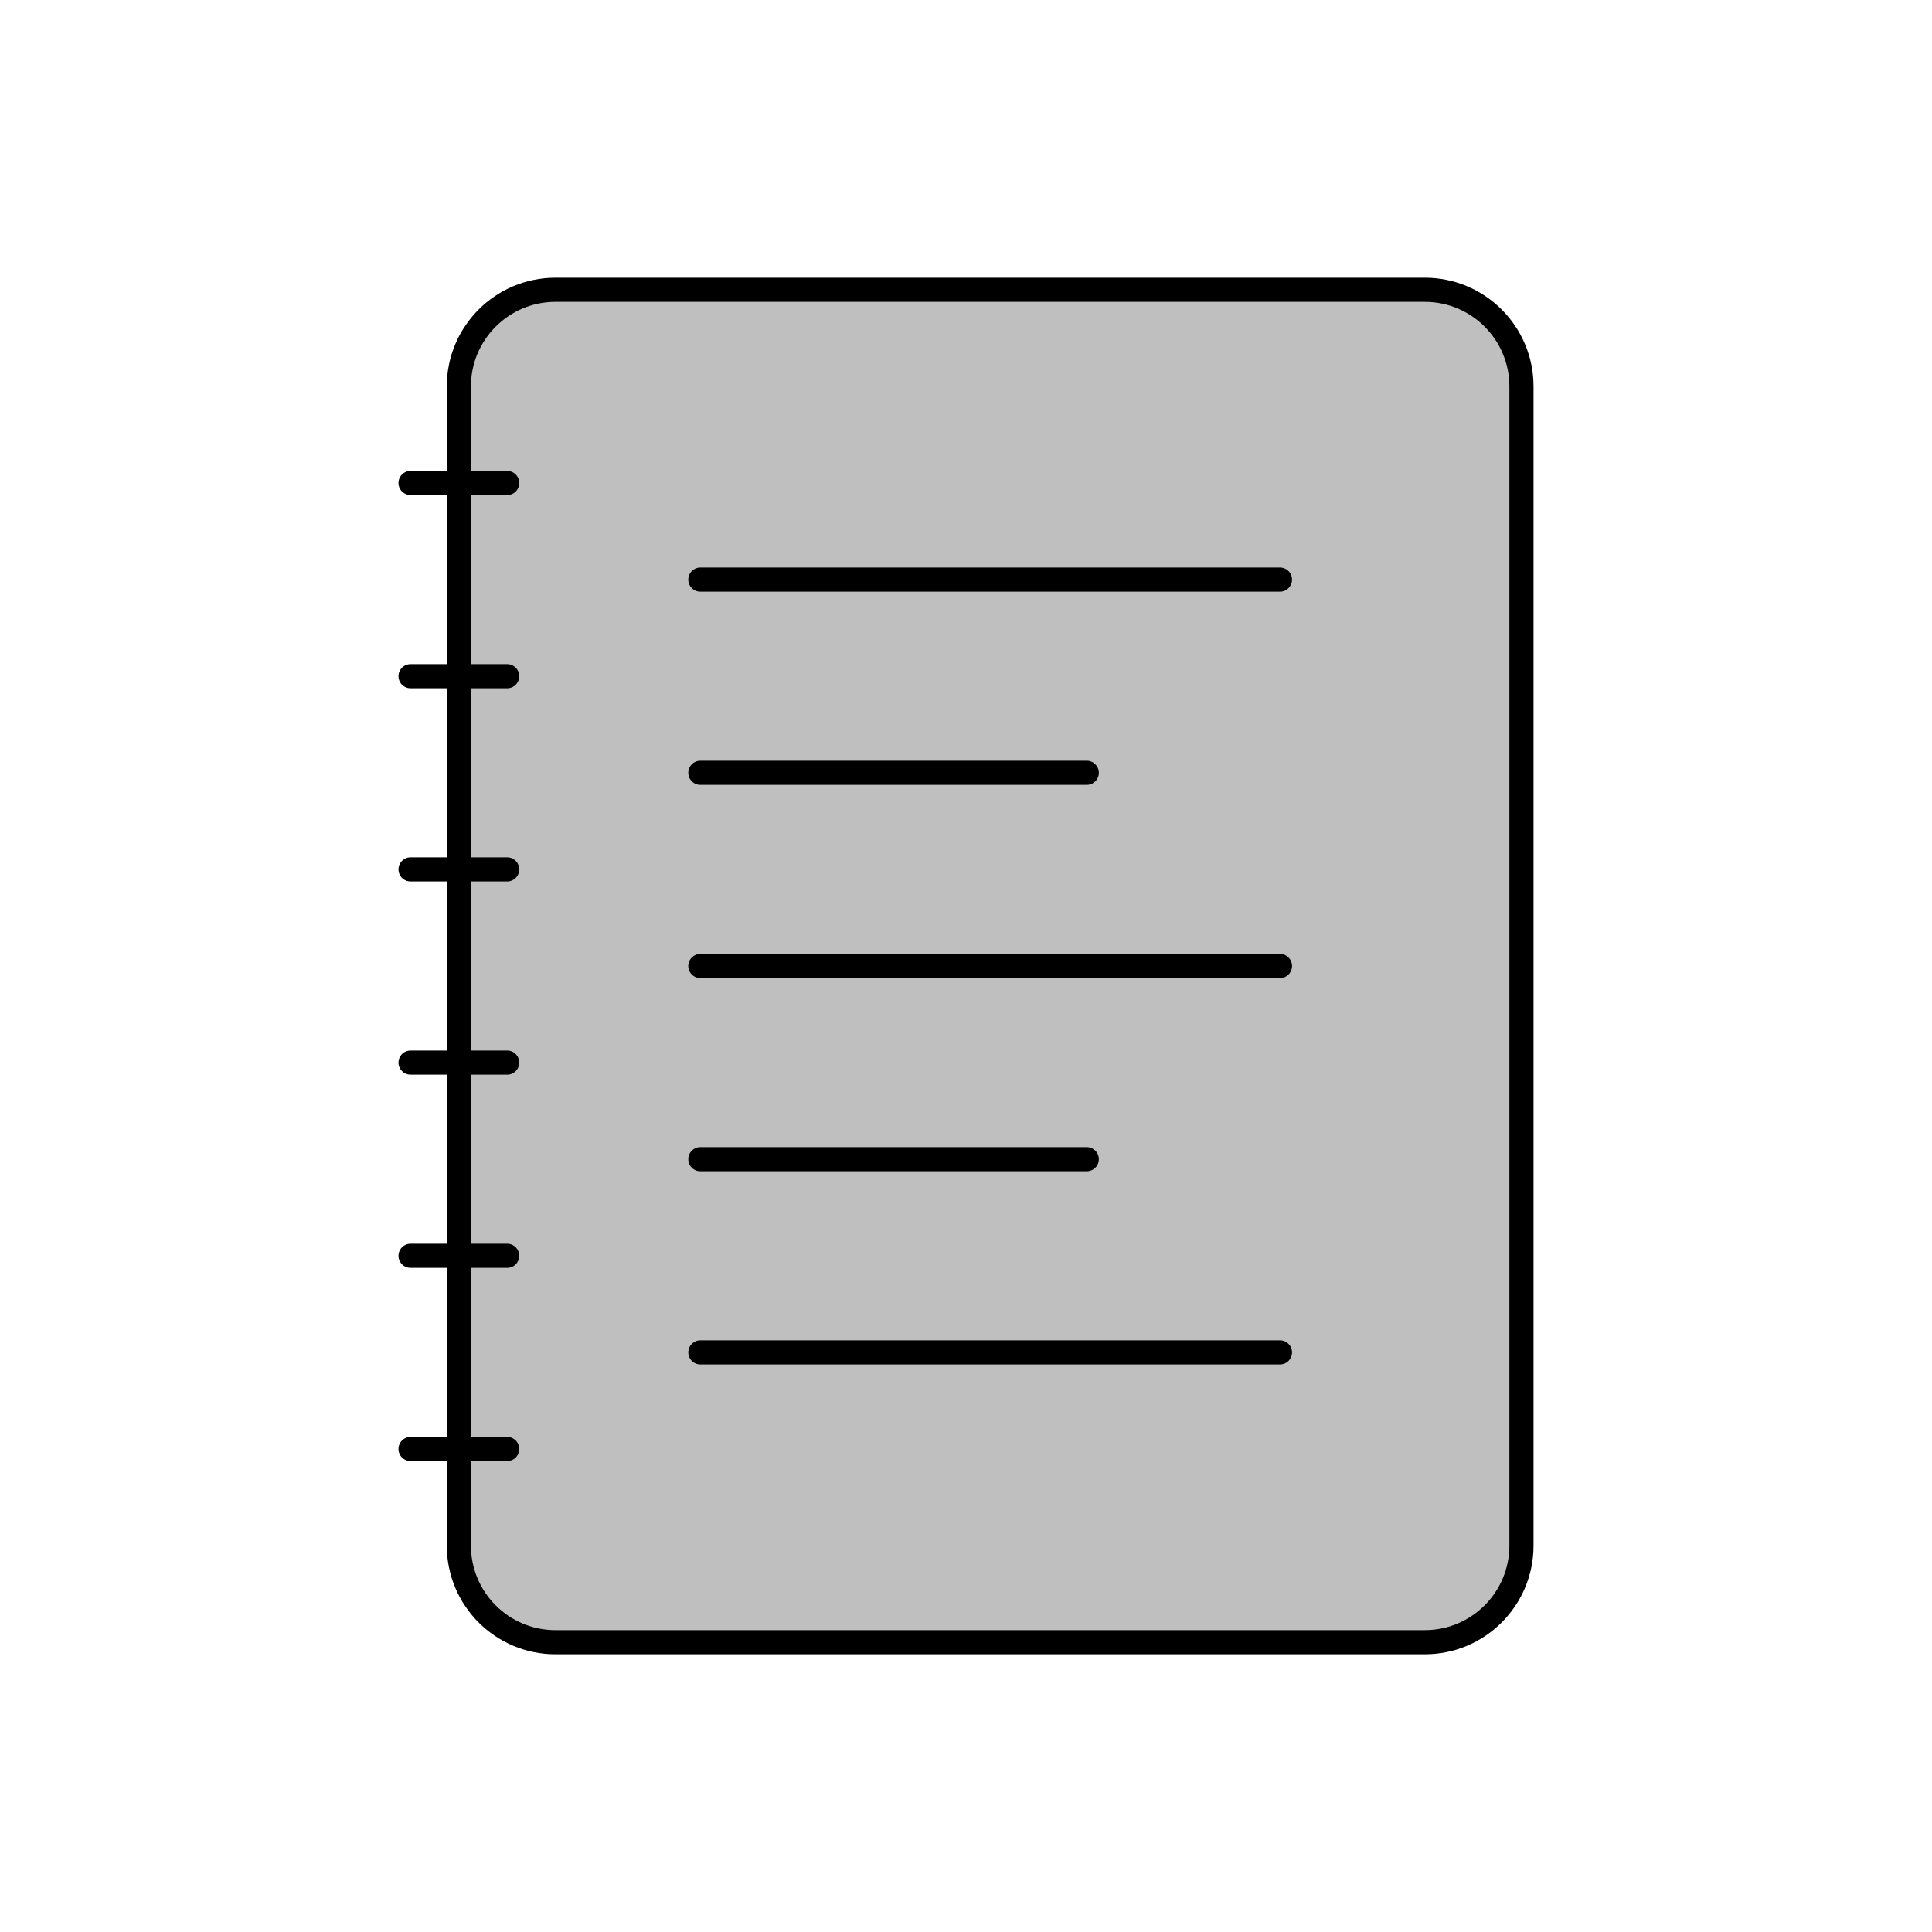 <svg viewBox="0 0 80 80" fill="none">
  <path d="M19 16C19 13.791 20.791 12 23 12H59C61.209 12 63 13.791 63 16V64C63 66.209 61.209 68 59 68H23C20.791 68 19 66.209 19 64V16Z" fill="currentColor" fill-opacity="0.25" />
  <path d="M29 24H53M29 32H45M29 40H53M29 48H45M29 56H53M21 28H17M21 20H17M21 36H17M21 52H17M21 60H17M21 44H17M23 68H59C61.209 68 63 66.209 63 64V16C63 13.791 61.209 12 59 12H23C20.791 12 19 13.791 19 16V64C19 66.209 20.791 68 23 68Z" stroke="currentColor" stroke-linecap="round" stroke-linejoin="round" />
</svg>